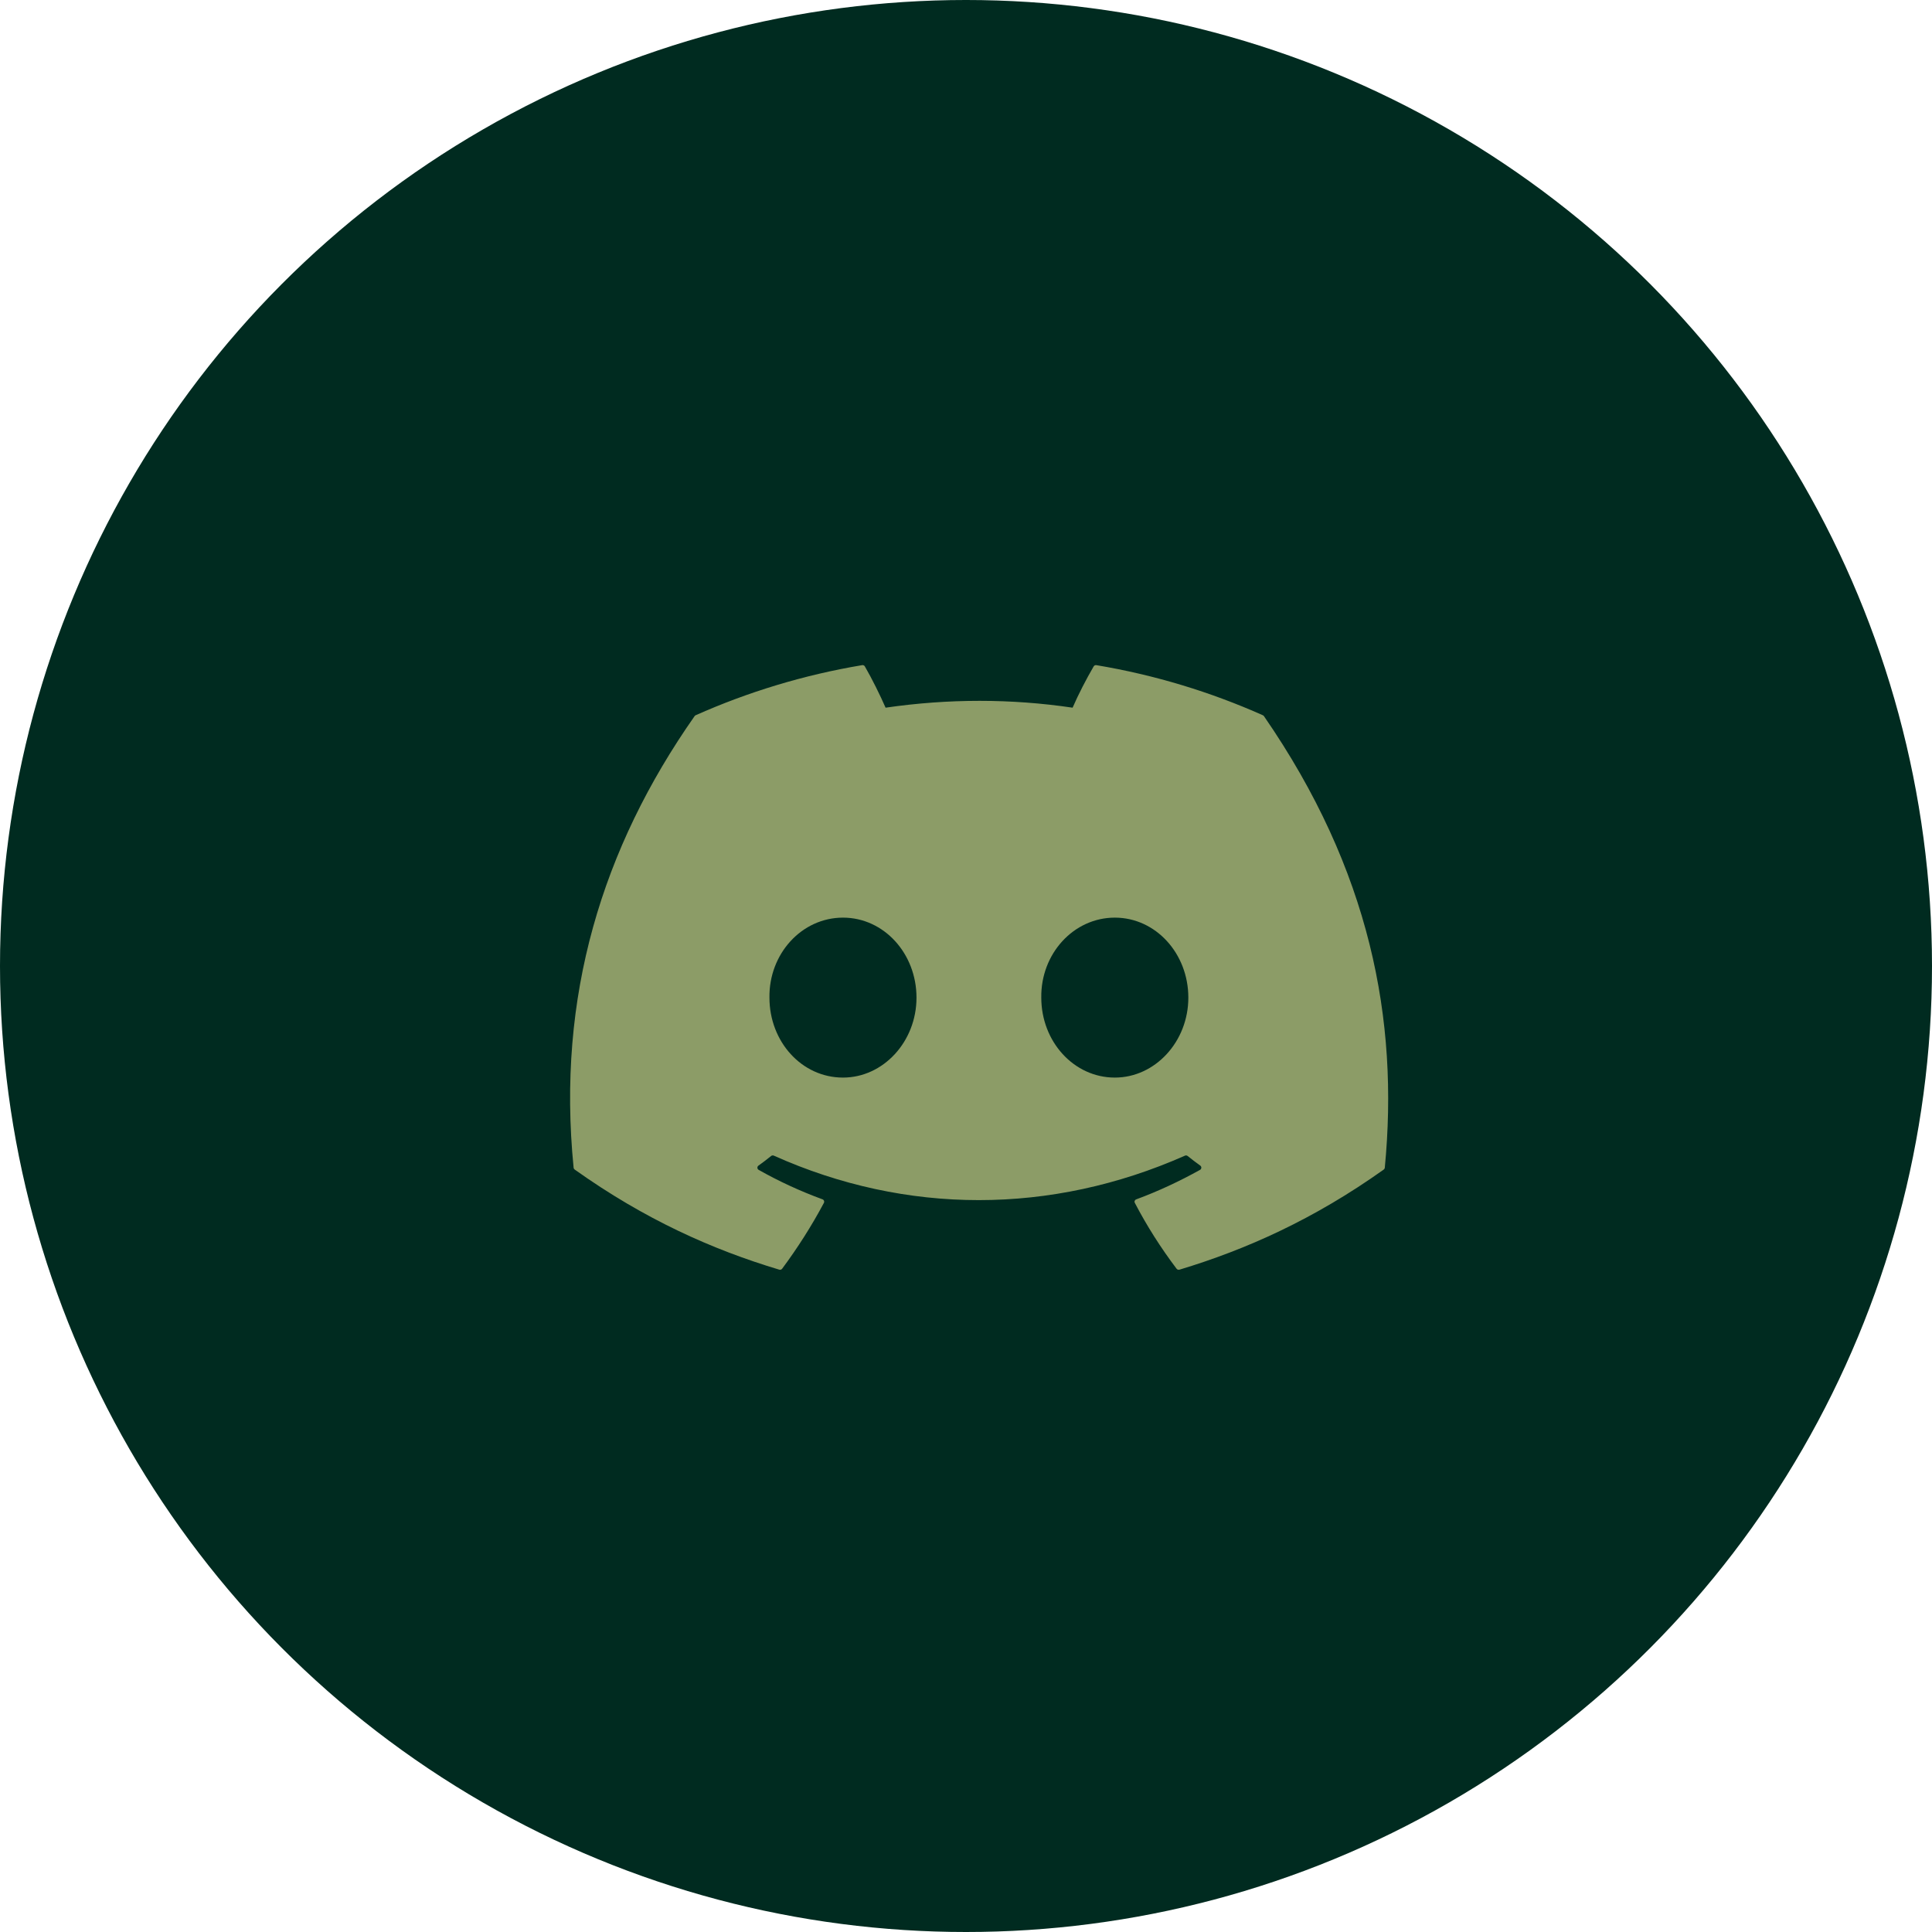 <svg width="61" height="61" viewBox="0 0 61 61" fill="none" xmlns="http://www.w3.org/2000/svg">
<circle cx="30.5" cy="30.5" r="30.5" fill="#002B20"/>
<path d="M21.964 22.583C23.61 21.85 25.376 21.31 27.221 21.001C27.255 20.995 27.289 21.01 27.306 21.04C27.533 21.432 27.785 21.942 27.961 22.344C29.946 22.056 31.921 22.056 33.866 22.344C34.042 21.934 34.303 21.432 34.531 21.04C34.548 21.011 34.582 20.996 34.615 21.001C36.46 21.309 38.225 21.849 39.873 22.583C39.887 22.589 39.899 22.599 39.907 22.611C43.256 27.463 44.173 32.195 43.723 36.868C43.721 36.891 43.708 36.913 43.69 36.927C41.48 38.5 39.34 39.455 37.24 40.088C37.206 40.098 37.171 40.086 37.149 40.059C36.652 39.401 36.21 38.708 35.83 37.978C35.807 37.935 35.829 37.885 35.875 37.868C36.577 37.609 37.246 37.294 37.889 36.937C37.94 36.908 37.944 36.837 37.898 36.803C37.762 36.705 37.627 36.603 37.498 36.499C37.474 36.48 37.441 36.476 37.414 36.488C33.187 38.36 28.61 38.36 24.433 36.488C24.405 36.475 24.373 36.479 24.348 36.498C24.219 36.602 24.084 36.705 23.947 36.803C23.9 36.837 23.903 36.908 23.954 36.937C24.598 37.301 25.267 37.609 25.97 37.867C26.016 37.884 26.036 37.935 26.014 37.978C25.626 38.707 25.183 39.401 24.695 40.058C24.675 40.086 24.639 40.098 24.605 40.088C22.494 39.455 20.354 38.5 18.145 36.927C18.126 36.913 18.113 36.892 18.111 36.869C17.573 31.466 19.013 26.773 21.93 22.612C21.937 22.599 21.95 22.589 21.964 22.583ZM35.199 34.023C36.471 34.023 37.52 32.889 37.52 31.498C37.52 30.107 36.492 28.973 35.199 28.973C33.895 28.973 32.857 30.116 32.877 31.498C32.877 32.889 33.906 34.023 35.199 34.023ZM26.616 34.023C27.888 34.023 28.937 32.889 28.937 31.498C28.937 30.107 27.909 28.973 26.616 28.973C25.312 28.973 24.274 30.116 24.294 31.498C24.294 32.889 25.312 34.023 26.616 34.023Z" fill="#8C9C67"/>
</svg>
